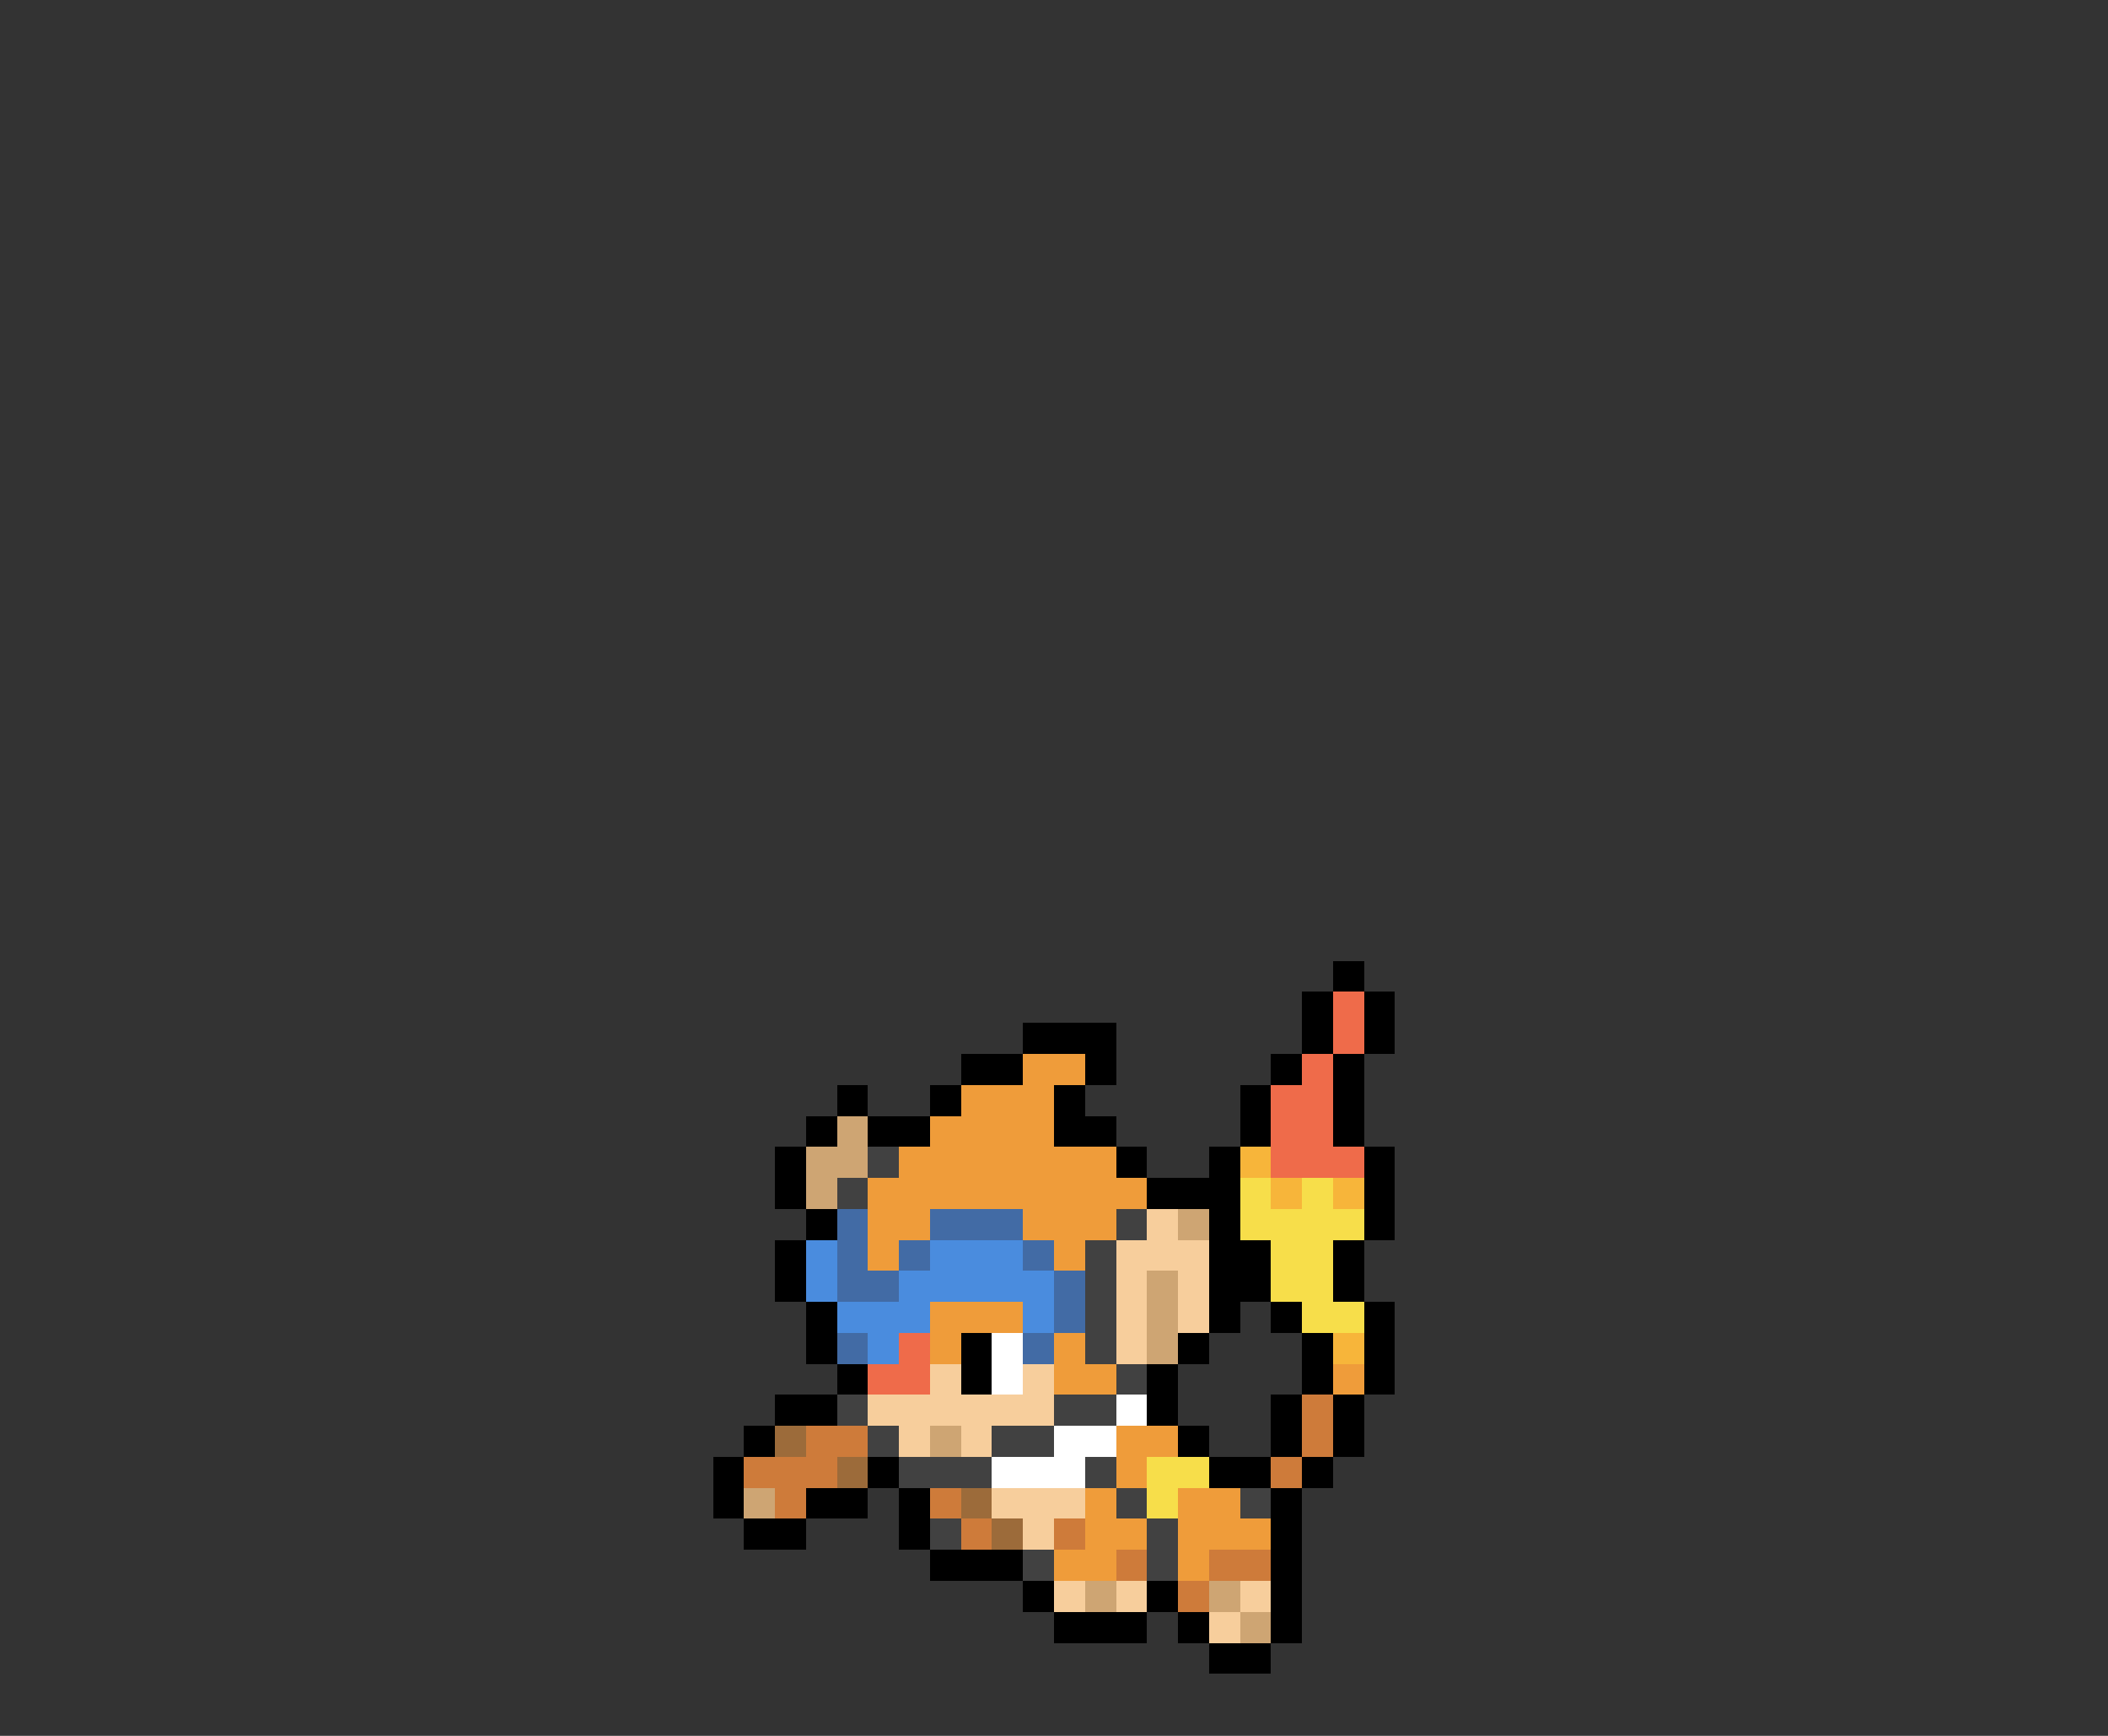 <svg xmlns="http://www.w3.org/2000/svg" viewBox="0 -0.5 68 56" shape-rendering="crispEdges">
<rect x="0" y="-0.5" width="68" height="56" fill="#333333" stroke="none"/>
<path stroke="#000000" d="M43 31h1M42 32h1M44 32h1M33 33h3M42 33h1M44 33h1M31 34h2M35 34h1M41 34h1M43 34h1M27 35h1M30 35h1M34 35h1M40 35h1M43 35h1M26 36h1M28 36h2M34 36h2M40 36h1M43 36h1M25 37h1M36 37h1M39 37h1M44 37h1M25 38h1M37 38h3M44 38h1M26 39h1M39 39h1M44 39h1M25 40h1M39 40h2M43 40h1M25 41h1M39 41h2M43 41h1M26 42h1M39 42h1M41 42h1M44 42h1M26 43h1M31 43h1M38 43h1M42 43h1M44 43h1M27 44h1M31 44h1M37 44h1M42 44h1M44 44h1M25 45h2M37 45h1M41 45h1M43 45h1M24 46h1M38 46h1M41 46h1M43 46h1M23 47h1M28 47h1M39 47h2M42 47h1M23 48h1M26 48h2M29 48h1M41 48h1M24 49h2M29 49h1M41 49h1M30 50h3M41 50h1M33 51h1M37 51h1M41 51h1M34 52h3M38 52h1M41 52h1M39 53h2" />
<path stroke="#ef6b4a" d="M43 32h1M43 33h1M42 34h1M41 35h2M41 36h2M41 37h3M29 43h1M28 44h2" />
<path stroke="#ef9c3a" d="M33 34h2M31 35h3M30 36h4M29 37h7M28 38h9M28 39h2M33 39h3M28 40h1M34 40h1M30 42h3M30 43h1M34 43h1M34 44h2M43 44h1M36 46h2M36 47h1M35 48h1M38 48h2M35 49h2M38 49h3M34 50h2M38 50h1" />
<path stroke="#cea573" d="M27 36h1M26 37h2M26 38h1M38 39h1M37 41h1M37 42h1M37 43h1M30 46h1M24 48h1M35 51h1M39 51h1M40 52h1" />
<path stroke="#414141" d="M28 37h1M27 38h1M36 39h1M35 40h1M35 41h1M35 42h1M35 43h1M36 44h1M27 45h1M34 45h2M28 46h1M32 46h2M29 47h3M35 47h1M36 48h1M40 48h1M30 49h1M37 49h1M33 50h1M37 50h1" />
<path stroke="#f7b53a" d="M40 37h1M41 38h1M43 38h1M43 43h1" />
<path stroke="#f7de4a" d="M40 38h1M42 38h1M40 39h4M41 40h2M41 41h2M42 42h2M37 47h2M37 48h1" />
<path stroke="#426ba5" d="M27 39h1M30 39h3M27 40h1M29 40h1M33 40h1M27 41h2M34 41h1M34 42h1M27 43h1M33 43h1" />
<path stroke="#f7ce9c" d="M37 39h1M36 40h3M36 41h1M38 41h1M36 42h1M38 42h1M36 43h1M30 44h1M33 44h1M28 45h6M29 46h1M31 46h1M32 48h3M33 49h1M34 51h1M36 51h1M40 51h1M39 52h1" />
<path stroke="#4a8cde" d="M26 40h1M30 40h3M26 41h1M29 41h5M27 42h3M33 42h1M28 43h1" />
<path stroke="#ffffff" d="M32 43h1M32 44h1M36 45h1M34 46h2M32 47h3" />
<path stroke="#ce7b3a" d="M42 45h1M26 46h2M42 46h1M24 47h3M41 47h1M25 48h1M30 48h1M31 49h1M34 49h1M36 50h1M39 50h2M38 51h1" />
<path stroke="#9c6b3a" d="M25 46h1M27 47h1M31 48h1M32 49h1" />
</svg>